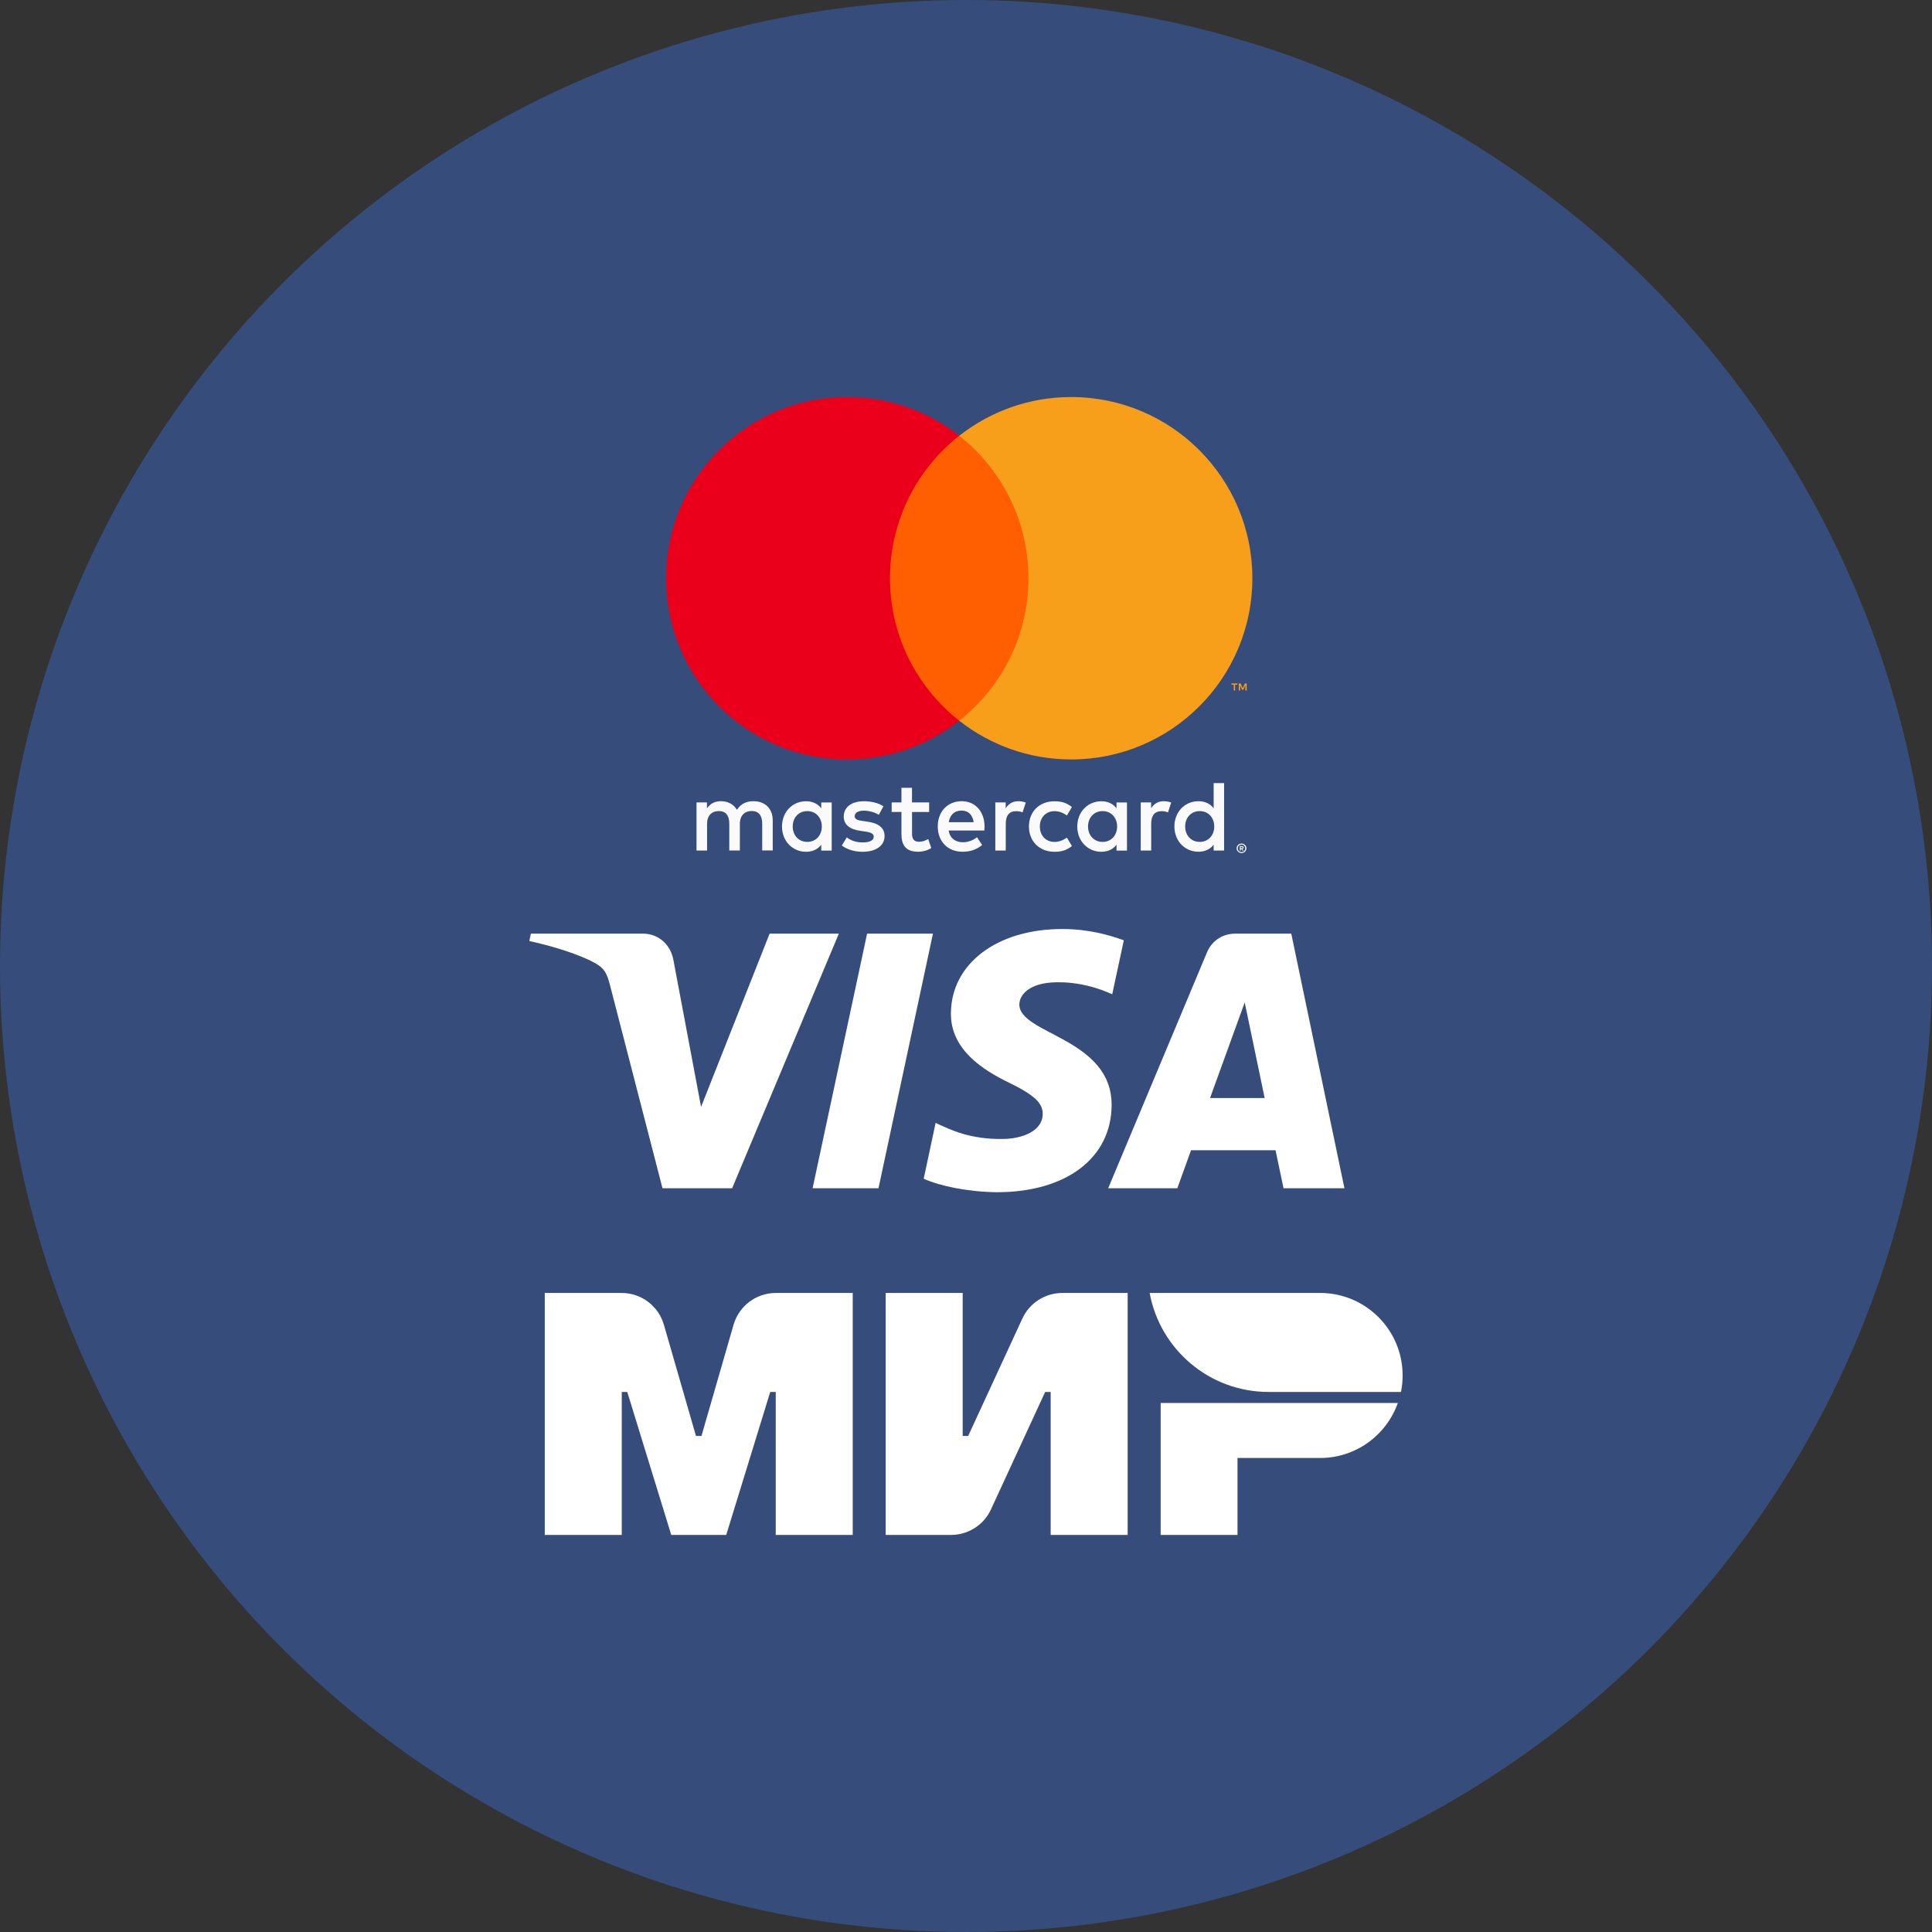 <?xml version="1.0" encoding="utf-8"?>
<!-- Generator: Adobe Illustrator 24.3.0, SVG Export Plug-In . SVG Version: 6.00 Build 0)  -->
<svg version="1.0" id="Слой_1" xmlns:svgjs="http://svgjs.com/svgjs"
	 xmlns="http://www.w3.org/2000/svg" xmlns:xlink="http://www.w3.org/1999/xlink" x="0px" y="0px" viewBox="0 0 512 512"
	 style="enable-background:new 0 0 512 512;" xml:space="preserve">
<rect x="0" y="0" width="512" height="512" fill="#333333" stroke="none"/>
<style type="text/css">
	.st0{fill:#364D7C;}
	.st1{fill:#FAFAFA;}
	.st2{fill:#FF5F00;}
	.st3{fill:#EB001B;}
	.st4{fill:#F79E1B;}
	.st5{fill:#FFFFFF;}
</style>
<g>
	<circle class="st0" cx="256" cy="256" r="256"/>
	<g>
		<g>
			<path class="st1" d="M204.78,225.4v-8c0-3.01-1.92-5.04-5.01-5.07c-1.63-0.03-3.31,0.48-4.48,2.27
				c-0.88-1.41-2.27-2.27-4.21-2.27c-1.36,0-2.69,0.4-3.73,1.89v-1.57h-2.77v12.75h2.8v-7.07c0-2.21,1.23-3.39,3.12-3.39
				c1.84,0,2.77,1.2,2.77,3.36v7.09h2.8v-7.07c0-2.21,1.28-3.39,3.12-3.39c1.89,0,2.8,1.2,2.8,3.36v7.09H204.78z M246.22,212.65
				h-4.53v-3.87h-2.8v3.87h-2.59v2.53h2.59V221c0,2.96,1.15,4.72,4.43,4.72c1.2,0,2.59-0.37,3.47-0.99l-0.8-2.37
				c-0.83,0.48-1.73,0.72-2.45,0.72c-1.39,0-1.84-0.85-1.84-2.13v-5.76h4.53V212.65z M269.88,212.33c-1.6,0-2.64,0.75-3.36,1.87
				v-1.55h-2.75v12.75h2.77v-7.15c0-2.11,0.91-3.28,2.72-3.28c0.56,0,1.15,0.08,1.73,0.32l0.85-2.61
				C271.24,212.44,270.44,212.33,269.88,212.33L269.88,212.33z M234.11,213.67c-1.33-0.88-3.17-1.33-5.2-1.33
				c-3.23,0-5.31,1.55-5.31,4.08c0,2.08,1.55,3.36,4.4,3.76l1.31,0.19c1.52,0.21,2.24,0.61,2.24,1.33c0,0.99-1.01,1.55-2.91,1.55
				c-1.92,0-3.31-0.61-4.24-1.33l-1.31,2.16c1.52,1.12,3.44,1.65,5.52,1.65c3.68,0,5.81-1.73,5.81-4.16c0-2.24-1.68-3.41-4.45-3.81
				l-1.31-0.19c-1.2-0.16-2.16-0.4-2.16-1.25c0-0.93,0.91-1.49,2.43-1.49c1.63,0,3.2,0.61,3.97,1.09L234.11,213.67z M308.42,212.33
				c-1.6,0-2.64,0.75-3.36,1.87v-1.55h-2.75v12.75h2.77v-7.15c0-2.11,0.91-3.28,2.72-3.28c0.56,0,1.15,0.08,1.73,0.32l0.85-2.61
				C309.78,212.44,308.98,212.33,308.42,212.33L308.42,212.33z M272.68,219.03c0,3.87,2.69,6.7,6.8,6.7c1.92,0,3.2-0.43,4.59-1.52
				l-1.33-2.24c-1.04,0.75-2.13,1.15-3.33,1.15c-2.21-0.03-3.84-1.63-3.84-4.08c0-2.45,1.63-4.05,3.84-4.08
				c1.2,0,2.29,0.4,3.33,1.15l1.33-2.24c-1.39-1.09-2.67-1.52-4.59-1.52C275.38,212.33,272.68,215.16,272.68,219.03L272.68,219.03z
				 M298.66,219.03v-6.37h-2.77v1.55c-0.88-1.15-2.21-1.87-4.03-1.87c-3.57,0-6.37,2.8-6.37,6.69c0,3.89,2.8,6.7,6.37,6.7
				c1.81,0,3.15-0.72,4.03-1.87v1.55h2.77V219.03z M288.34,219.03c0-2.24,1.47-4.08,3.87-4.08c2.29,0,3.84,1.76,3.84,4.08
				c0,2.32-1.55,4.08-3.84,4.08C289.81,223.11,288.34,221.27,288.34,219.03L288.34,219.03z M254.87,212.33
				c-3.73,0-6.35,2.72-6.35,6.69c0,4.05,2.72,6.7,6.53,6.7c1.92,0,3.68-0.48,5.23-1.79l-1.36-2.05c-1.07,0.85-2.43,1.33-3.71,1.33
				c-1.79,0-3.41-0.83-3.81-3.12h9.47c0.03-0.35,0.05-0.69,0.05-1.07C260.89,215.05,258.44,212.33,254.87,212.33L254.87,212.33z
				 M254.81,214.81c1.79,0,2.93,1.12,3.23,3.09h-6.61C251.72,216.07,252.84,214.81,254.81,214.81L254.81,214.81z M324.4,219.03
				v-11.5h-2.77v6.67c-0.88-1.15-2.21-1.87-4.03-1.87c-3.57,0-6.37,2.8-6.37,6.69c0,3.89,2.8,6.7,6.37,6.7
				c1.81,0,3.15-0.72,4.03-1.87v1.55h2.77V219.03z M329.02,223.55c0.18,0,0.35,0.03,0.5,0.1c0.16,0.07,0.29,0.16,0.41,0.27
				c0.12,0.11,0.21,0.25,0.28,0.4c0.07,0.15,0.1,0.32,0.1,0.49c0,0.17-0.03,0.34-0.1,0.49c-0.07,0.15-0.16,0.29-0.28,0.4
				c-0.12,0.11-0.25,0.21-0.41,0.27c-0.16,0.07-0.32,0.1-0.5,0.1c-0.18,0-0.35-0.03-0.51-0.1c-0.16-0.07-0.3-0.16-0.41-0.27
				c-0.12-0.12-0.21-0.25-0.28-0.4c-0.07-0.15-0.1-0.32-0.1-0.49c0-0.17,0.03-0.34,0.1-0.49c0.07-0.15,0.16-0.29,0.28-0.4
				c0.12-0.12,0.25-0.21,0.41-0.27C328.67,223.59,328.84,223.55,329.02,223.55z M329.02,225.81c0.14,0,0.26-0.03,0.38-0.08
				c0.12-0.05,0.22-0.12,0.31-0.21c0.09-0.09,0.16-0.19,0.21-0.31c0.05-0.12,0.08-0.25,0.08-0.39s-0.03-0.26-0.08-0.39
				c-0.05-0.12-0.12-0.22-0.21-0.31c-0.09-0.09-0.19-0.16-0.31-0.21c-0.12-0.05-0.25-0.08-0.38-0.08c-0.14,0-0.27,0.03-0.39,0.08
				c-0.12,0.05-0.23,0.12-0.32,0.21c-0.09,0.09-0.16,0.19-0.21,0.31c-0.05,0.12-0.08,0.25-0.08,0.39s0.03,0.26,0.08,0.39
				c0.05,0.12,0.12,0.22,0.21,0.31c0.09,0.09,0.19,0.16,0.32,0.21C328.76,225.78,328.89,225.81,329.02,225.81z M329.1,224.23
				c0.15,0,0.27,0.03,0.35,0.1c0.08,0.07,0.12,0.16,0.12,0.27c0,0.1-0.03,0.18-0.1,0.24c-0.07,0.06-0.16,0.1-0.28,0.12l0.39,0.44
				h-0.3l-0.36-0.44h-0.11v0.44h-0.25v-1.18H329.1z M328.81,224.45v0.31h0.29c0.07,0,0.12-0.01,0.16-0.04
				c0.04-0.03,0.06-0.07,0.06-0.12c0-0.05-0.02-0.09-0.06-0.12c-0.04-0.03-0.09-0.04-0.16-0.04H328.81z M314.08,219.03
				c0-2.24,1.47-4.08,3.87-4.08c2.29,0,3.84,1.76,3.84,4.08c0,2.32-1.55,4.08-3.84,4.08C315.55,223.11,314.08,221.27,314.08,219.03
				L314.08,219.03z M220.41,219.03v-6.37h-2.77v1.55c-0.88-1.15-2.21-1.87-4.03-1.87c-3.57,0-6.37,2.8-6.37,6.69
				c0,3.89,2.8,6.7,6.37,6.7c1.81,0,3.15-0.72,4.03-1.87v1.55h2.77V219.03z M210.08,219.03c0-2.24,1.47-4.08,3.87-4.08
				c2.29,0,3.84,1.76,3.84,4.08c0,2.32-1.55,4.08-3.84,4.08C211.55,223.11,210.08,221.27,210.08,219.03z"/>
			<g id="XMLID_23_">
				<rect x="233.19" y="115.49" class="st2" width="42.01" height="75.5"/>
				<path id="XMLID_35_" class="st3" d="M235.86,153.24c0-15.32,7.17-28.96,18.34-37.75c-8.17-6.43-18.47-10.27-29.67-10.27
					c-26.52,0-48.01,21.5-48.01,48.02c0,26.52,21.5,48.02,48.01,48.02c11.2,0,21.51-3.84,29.67-10.27
					C243.03,182.2,235.86,168.56,235.86,153.24z"/>
				<path class="st4" d="M331.89,153.24c0,26.52-21.5,48.02-48.01,48.02c-11.2,0-21.51-3.84-29.67-10.27
					c11.17-8.79,18.34-22.43,18.34-37.75s-7.17-28.96-18.34-37.75c8.17-6.43,18.47-10.27,29.67-10.27
					C310.39,105.23,331.89,126.72,331.89,153.24z"/>
				<path class="st4" d="M327.31,182.99v-1.55h0.62v-0.31h-1.59v0.31h0.62v1.55H327.31z M330.39,182.99v-1.86h-0.49l-0.56,1.28
					l-0.56-1.28h-0.49v1.86h0.34v-1.41l0.52,1.21h0.36l0.52-1.22v1.41H330.39z"/>
			</g>
		</g>
		<path class="st5" d="M222.3,247.43l-28.28,67.47h-18.45l-13.92-53.85c-0.85-3.32-1.58-4.53-4.15-5.93
			c-4.2-2.28-11.12-4.42-17.22-5.74l0.41-1.96h29.7c3.78,0,7.19,2.52,8.05,6.88l7.35,39.04l18.17-45.92H222.3z M294.59,292.87
			c0.08-17.8-24.62-18.79-24.45-26.74c0.05-2.42,2.36-4.99,7.4-5.65c2.5-0.33,9.39-0.58,17.21,3.02l3.07-14.31
			c-4.2-1.53-9.6-2.99-16.33-2.99c-17.25,0-29.39,9.17-29.49,22.3c-0.12,9.72,8.67,15.13,15.28,18.36c6.8,3.31,9.08,5.43,9.05,8.38
			c-0.05,4.53-5.42,6.53-10.45,6.6c-8.77,0.14-13.87-2.37-17.93-4.26l-3.16,14.79c4.07,1.87,11.6,3.5,19.41,3.58
			C282.54,315.95,294.53,306.9,294.59,292.87 M340.15,314.9h16.14l-14.09-67.47h-14.9c-3.35,0-6.18,1.95-7.43,4.95l-26.19,62.52
			h18.32l3.64-10.08h22.39L340.15,314.9z M320.67,290.99l9.19-25.33l5.29,25.33H320.67z M247.24,247.43l-14.43,67.47h-17.46
			l14.44-67.47H247.24z"/>
		<g>
			<path class="st5" d="M270.94,349.42l-14.36,31.12h-1.46v-37.89h-20.4v64.12h17.32c4.54,0,8.68-2.64,10.58-6.77l14.36-31.12h1.46
				v37.89h20.4v-64.12h-17.31C276.98,342.65,272.85,345.29,270.94,349.42"/>
			<path class="st5" d="M194.4,351.08l-8.5,29.46h-1.46l-8.5-29.46c-1.44-4.99-6.01-8.43-11.2-8.43h-20.37v64.12h20.4v-37.89h1.46
				l11.66,37.89h14.57l11.66-37.89h1.46v37.89h20.4v-64.12H205.6C200.41,342.65,195.84,346.09,194.4,351.08"/>
			<path class="st5" d="M307.59,371.8v34.98h20.36v-20.4h21.9c9.51,0,17.58-6.09,20.59-14.57H307.59z"/>
			<path class="st5" d="M349.85,342.65h-45.18c2.74,14.92,15.8,26.23,31.52,26.23h35.08c0.28-1.41,0.44-2.87,0.44-4.37
				C371.71,352.44,361.92,342.65,349.85,342.65"/>
		</g>
	</g>
</g>
</svg>
